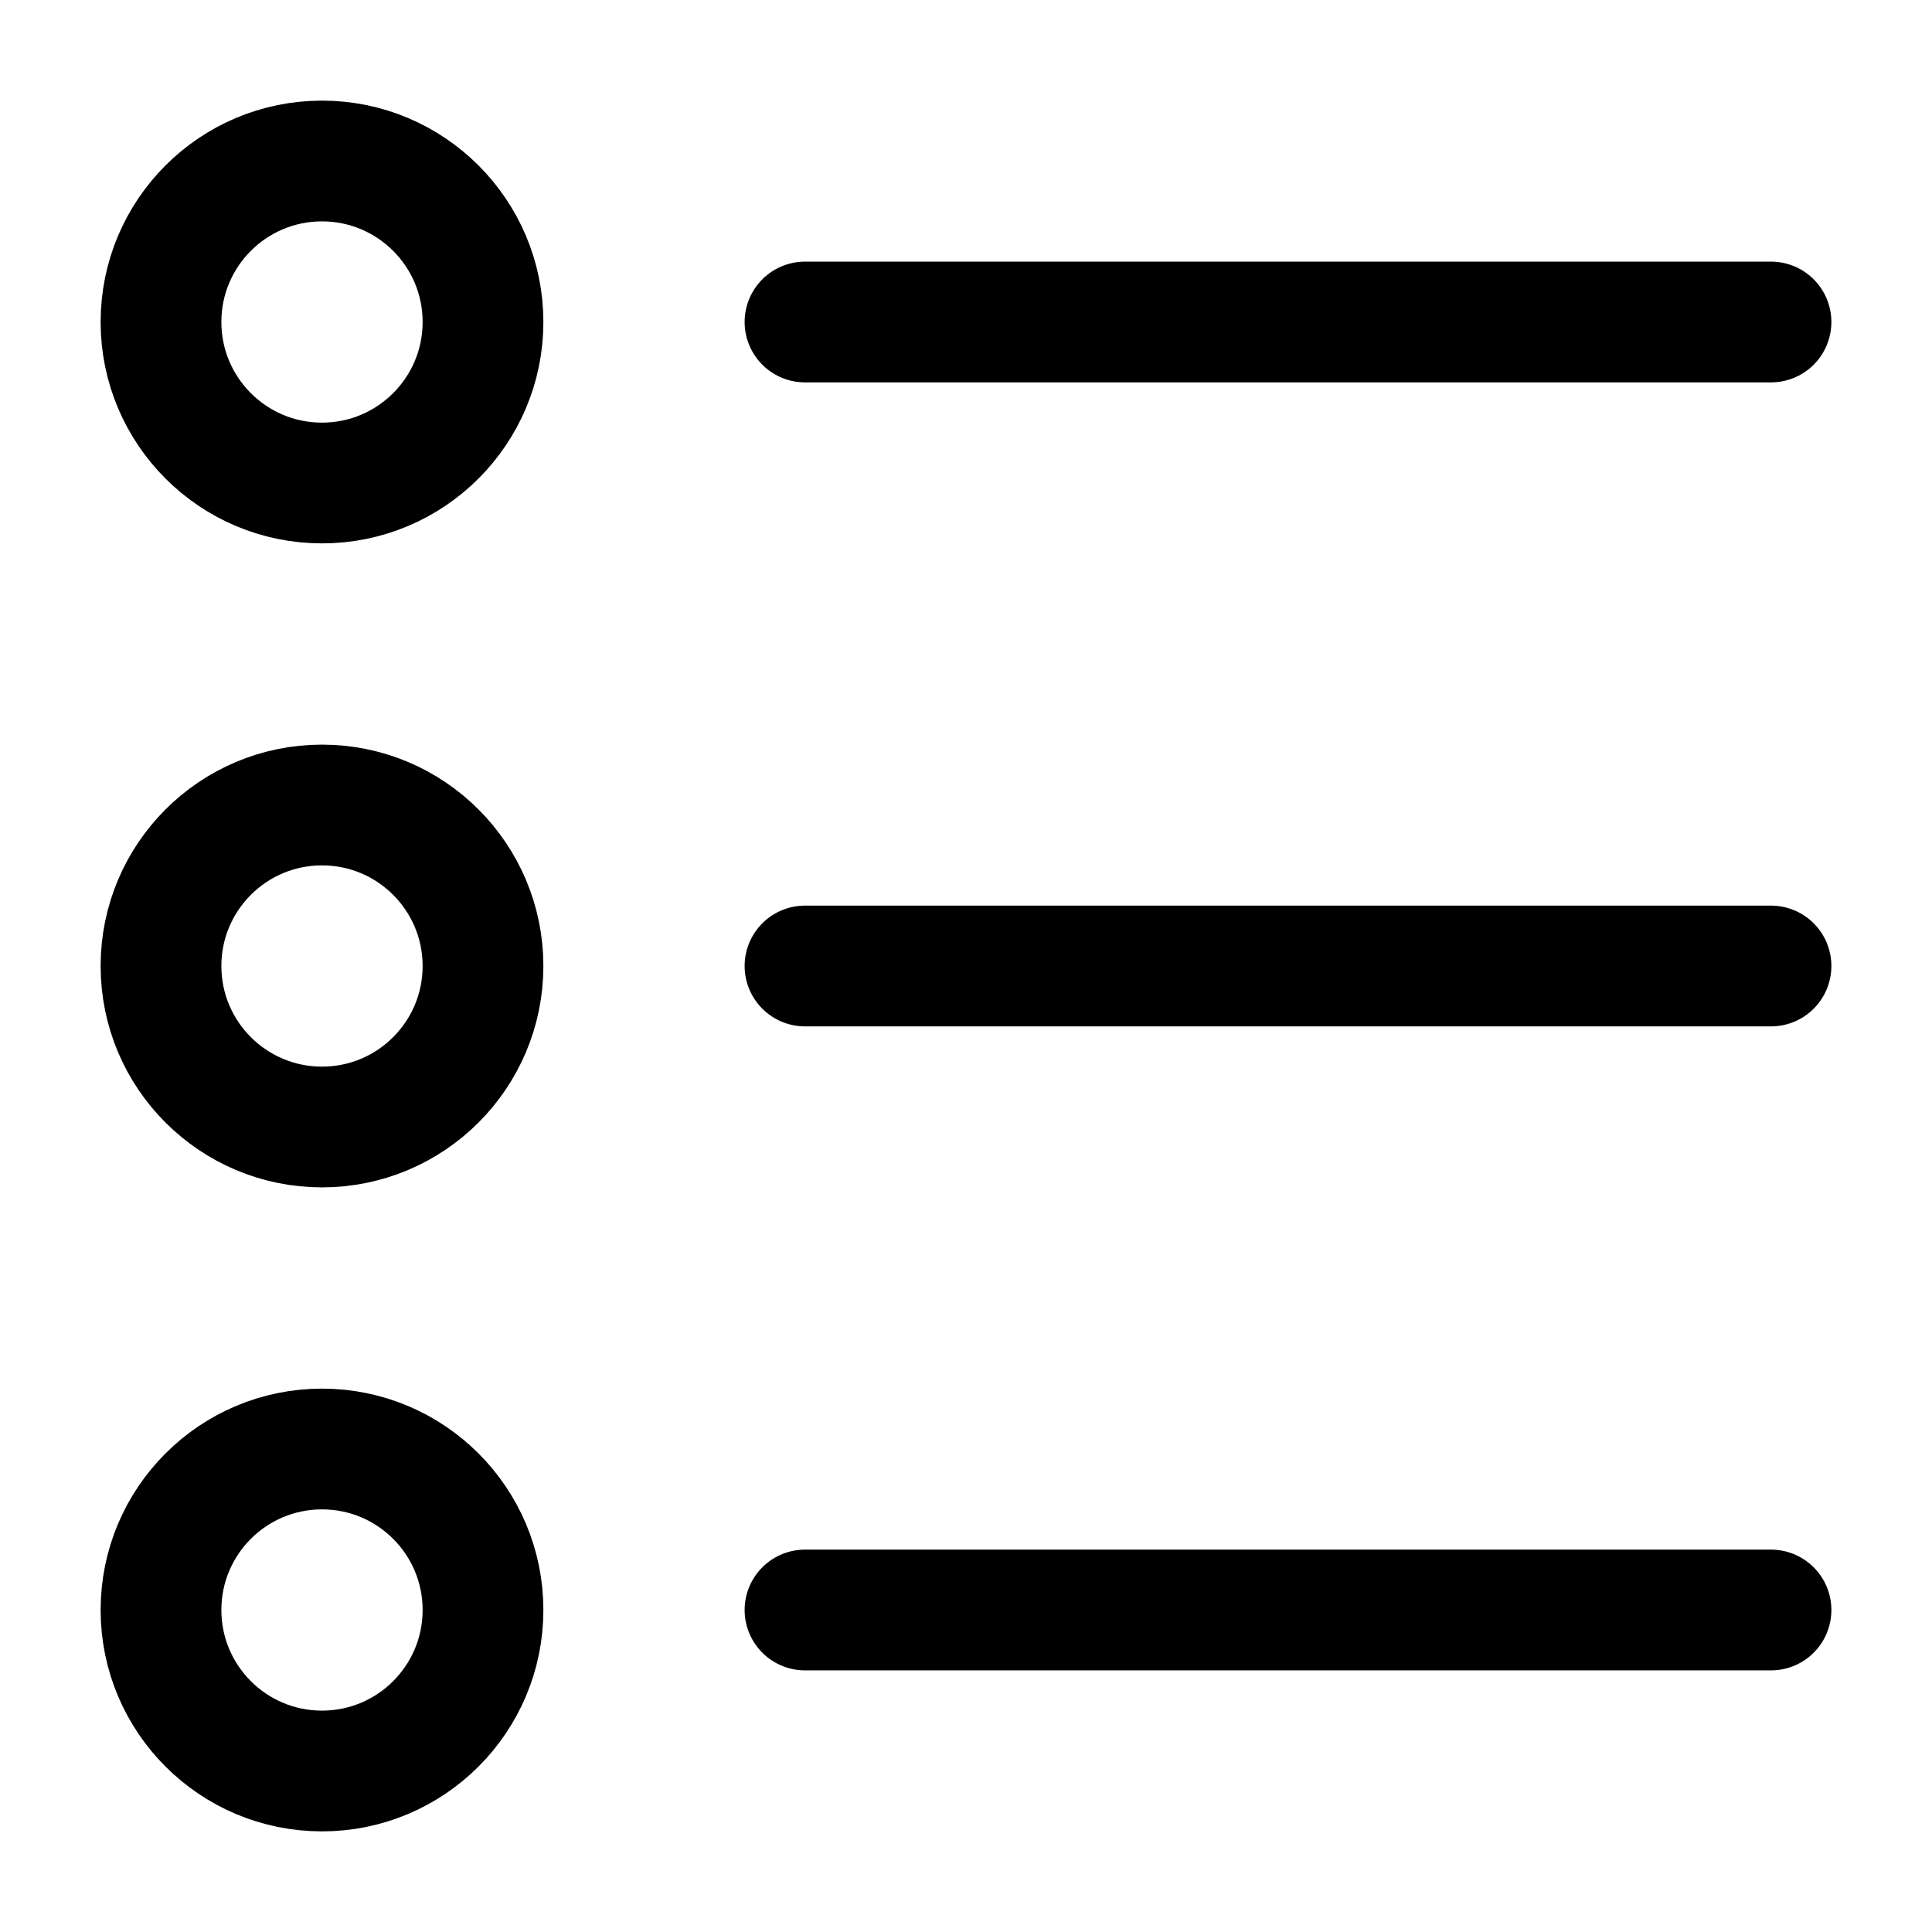 <svg width="24" height="24" viewBox="0 0 24 24" fill="none" xmlns="http://www.w3.org/2000/svg">
<circle cx="4" cy="4" r="2" stroke="black" stroke-width="1.5"/>
<path d="M10 4H22" stroke="black" stroke-width="1.5" stroke-linecap="round"/>
<circle cx="4" cy="12" r="2" stroke="black" stroke-width="1.5"/>
<circle cx="4" cy="20" r="2" stroke="black" stroke-width="1.5"/>
<path d="M10 12H22" stroke="black" stroke-width="1.5" stroke-linecap="round"/>
<path d="M10 20H22" stroke="black" stroke-width="1.5" stroke-linecap="round"/>
</svg>
